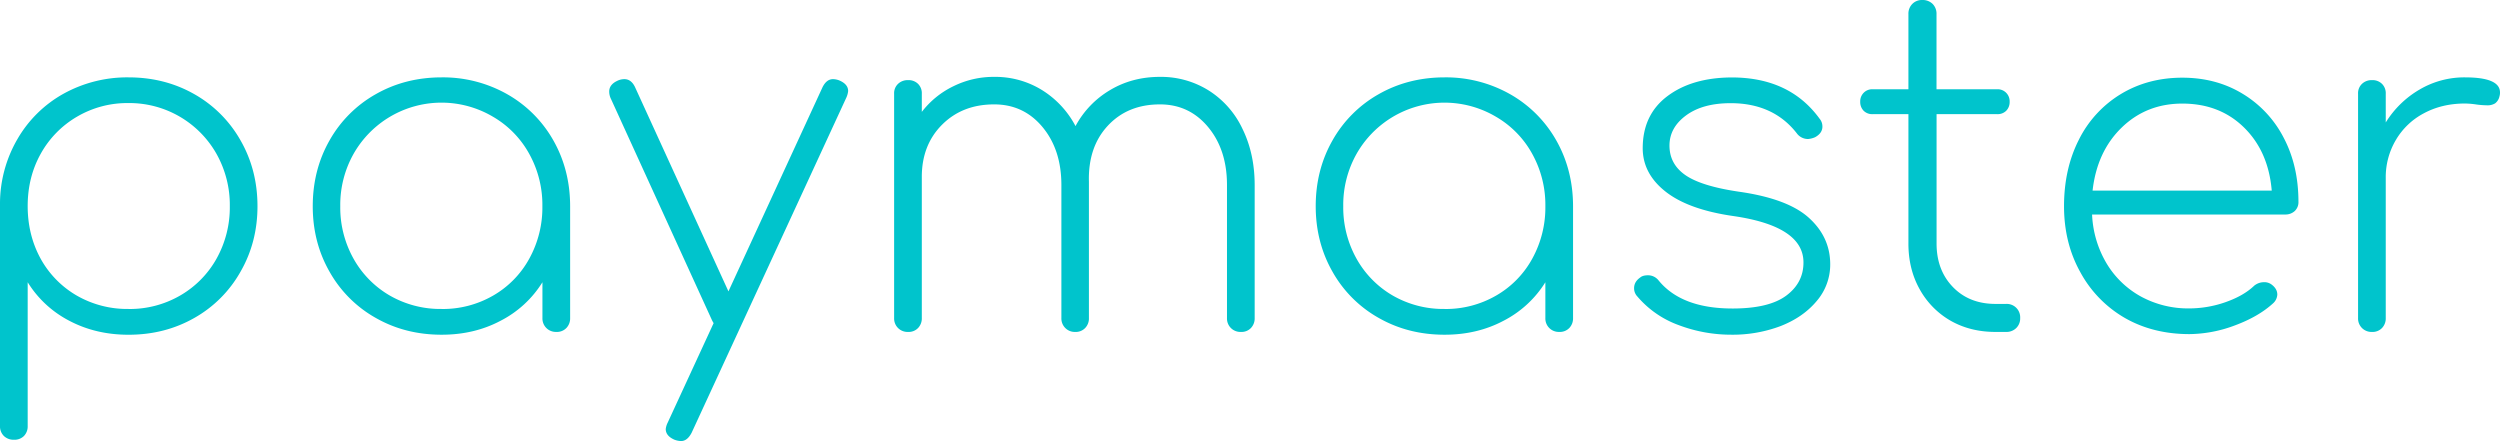 <svg xmlns="http://www.w3.org/2000/svg" viewBox="0 0 1824.1 321.81"><defs><style>.cls-1{fill:#00c4cc;}</style></defs><g id="Layer_2" data-name="Layer 2"><g id="Layer_1-2" data-name="Layer 1"><path class="cls-1" d="M93.76,56.45q26.47,0,48,12.24a88.94,88.94,0,0,1,33.75,33.75q12.35,21.53,12.36,48,0,26.28-12.36,47.77A88.53,88.53,0,0,1,141.77,232q-21.53,12.25-48,12.24-23.88,0-43.25-10.22A77.76,77.76,0,0,1,20.2,205.94V310.75a10,10,0,0,1-2.73,7.37,9.81,9.81,0,0,1-7.37,2.74,10.09,10.09,0,0,1-7.25-2.74A9.76,9.76,0,0,1,0,310.75V148.43a93.86,93.86,0,0,1,12.72-46.94A88.49,88.49,0,0,1,46.46,68.33,95.93,95.93,0,0,1,93.76,56.45Zm0,169a73.31,73.31,0,0,0,37.55-9.74,71.07,71.07,0,0,0,26.62-26.86,76.69,76.69,0,0,0,9.75-38.38,76.18,76.18,0,0,0-9.75-38.27,73,73,0,0,0-64.17-37,72.48,72.48,0,0,0-37.67,10,71.39,71.39,0,0,0-26.38,27q-9.54,17.12-9.51,38.27t9.51,38.38a70.32,70.32,0,0,0,26.38,26.86A73.85,73.85,0,0,0,93.76,225.43Z"/><path class="cls-1" d="M322.19,56.45A95.16,95.16,0,0,1,370,68.69a88.94,88.94,0,0,1,33.75,33.75q12.21,21.53,12.24,48v81.64a10,10,0,0,1-2.74,7.24,9.5,9.5,0,0,1-7.36,2.86,9.78,9.78,0,0,1-10.11-10.1V205.94A77.59,77.59,0,0,1,365.32,234q-19.24,10.24-43.13,10.22-26.52,0-48-12.24a88.11,88.11,0,0,1-33.75-33.75q-12.26-21.48-12.24-47.77,0-26.47,12.24-48a88.53,88.53,0,0,1,33.75-33.75Q295.66,56.48,322.19,56.45Zm0,169a73.33,73.33,0,0,0,37.55-9.74,69.48,69.48,0,0,0,26.38-26.86,77.23,77.23,0,0,0,9.62-38.38,76.71,76.71,0,0,0-9.62-38.27,70.53,70.53,0,0,0-26.38-27,73.77,73.77,0,0,0-101.73,27,76,76,0,0,0-9.74,38.27A76.48,76.48,0,0,0,258,188.83a71.05,71.05,0,0,0,26.5,26.86A73.86,73.86,0,0,0,322.19,225.43Z"/><path class="cls-1" d="M1054,56.45a95.1,95.1,0,0,1,47.77,12.24,88.94,88.94,0,0,1,33.75,33.75q12.21,21.53,12.24,48v81.64a10.06,10.06,0,0,1-2.73,7.24,9.51,9.51,0,0,1-7.37,2.86,9.77,9.77,0,0,1-10.1-10.1V205.94A77.73,77.73,0,0,1,1097.12,234q-19.24,10.24-43.14,10.22-26.51,0-48-12.24a88.11,88.11,0,0,1-33.75-33.75Q960,176.74,960,150.45q0-26.47,12.24-48A88.53,88.53,0,0,1,1006,68.69Q1027.45,56.48,1054,56.45Zm0,169a73.31,73.31,0,0,0,37.55-9.74,69.51,69.51,0,0,0,26.39-26.86,77.34,77.34,0,0,0,9.62-38.38,76.81,76.81,0,0,0-9.62-38.27,70.55,70.55,0,0,0-26.39-27,73.77,73.77,0,0,0-101.72,27,76,76,0,0,0-9.74,38.27,76.48,76.48,0,0,0,9.74,38.38,71.05,71.05,0,0,0,26.5,26.86A73.85,73.85,0,0,0,1054,225.43Z"/><path class="cls-1" d="M612.43,58.7c4.28,1.85,6.41,4.4,6.41,7.73a15.52,15.52,0,0,1-1.3,4.75L504.64,315.75c-2.08,4-4.63,6.06-7.72,6.06a15,15,0,0,1-4.75-.95q-6.42-2.78-6.42-7.85a14.19,14.19,0,0,1,1.42-4.63l33.52-72.61a26.94,26.94,0,0,1-1.31-2.38L445.82,72.25a12.2,12.2,0,0,1-1.31-5.46c0-3.33,1.9-5.89,5.71-7.73a11.83,11.83,0,0,1,5.34-1.31c3.33,0,5.89,1.91,7.73,5.71L531.5,212.6,600.07,63.81q2.94-6.06,7.72-6.06A12.91,12.91,0,0,1,612.43,58.7Z"/><path class="cls-1" d="M846.3,56.09a65.49,65.49,0,0,1,35.89,10.1,66.51,66.51,0,0,1,24.48,28.05q8.77,18,8.79,40.76v97.09a10.06,10.06,0,0,1-2.73,7.24,9.51,9.51,0,0,1-7.37,2.86,9.77,9.77,0,0,1-10.1-10.1V135q0-25.75-13.79-42.31T846.3,76.17q-23.53,0-38,15.57t-13.78,40.88v99.47a10,10,0,0,1-2.74,7.24,9.49,9.49,0,0,1-7.36,2.86,9.63,9.63,0,0,1-7.13-2.86,9.76,9.76,0,0,1-2.86-7.24V135q0-25.75-13.78-42.31T725.33,76.17q-23.18,0-38,14.86t-14.74,38.26v102.8a10.06,10.06,0,0,1-2.73,7.24,9.51,9.51,0,0,1-7.37,2.86,9.77,9.77,0,0,1-10.1-10.1V68.45a9.36,9.36,0,0,1,2.85-7.25,10.09,10.09,0,0,1,7.25-2.73,9.8,9.8,0,0,1,7.37,2.73,9.61,9.61,0,0,1,2.73,7.25V81.64a64.24,64.24,0,0,1,23.18-18.78,66.2,66.2,0,0,1,29.59-6.77,64.71,64.71,0,0,1,34.93,9.63A68.36,68.36,0,0,1,784.74,92a67.51,67.51,0,0,1,25.2-26.26Q826.07,56.09,846.3,56.09Z"/><path class="cls-1" d="M1263.09,244.21a107.91,107.91,0,0,1-38-6.9,71.71,71.71,0,0,1-30.42-21,8.58,8.58,0,0,1-2.37-6.06c0-3.09,1.45-5.64,4.39-7.72,1.25-1.1,3.15-1.67,5.71-1.67a9.75,9.75,0,0,1,7.72,3.69q16.76,20.58,54.07,20.55,26.47,0,39.1-9.38t12.59-24.25q0-26.46-51.33-33.86-32.71-4.72-49.32-17.83t-16.64-31.61q0-24.47,18-38t46.94-13.66q42.29,0,64.17,30.18a8.65,8.65,0,0,1,2,5.71c0,3.17-1.78,5.76-5.35,7.72a16,16,0,0,1-5.11,1.31,10.13,10.13,0,0,1-8.32-4.28q-17.1-21.84-48.12-21.87-20.46,0-32.57,8.92t-12.12,22q0,13.45,11.53,21.51t38.86,12.12q35.65,5,51.22,19t15.68,33.75a40.79,40.79,0,0,1-10,27.22q-9.88,11.76-26.38,18.18A98.89,98.89,0,0,1,1263.09,244.21Z"/><path class="cls-1" d="M1463.7,221.75A9.79,9.79,0,0,1,1474,232.09a9.79,9.79,0,0,1-2.85,7.24,10.1,10.1,0,0,1-7.49,2.86H1456q-18.54,0-33-8.32a59.67,59.67,0,0,1-22.46-23.06q-8.1-14.61-8.08-33.15V83.3h-26.14a8.86,8.86,0,0,1-6.54-2.49,9.07,9.07,0,0,1-2.49-6.54,8.87,8.87,0,0,1,2.49-6.53,8.68,8.68,0,0,1,6.54-2.62h26.14V10.34a10.1,10.1,0,0,1,2.86-7.49A9.79,9.79,0,0,1,1402.5,0a10.32,10.32,0,0,1,7.61,2.85,10.13,10.13,0,0,1,2.85,7.49V65.12h44.33a8.69,8.69,0,0,1,6.53,2.62,8.83,8.83,0,0,1,2.5,6.53,9,9,0,0,1-2.5,6.54,8.87,8.87,0,0,1-6.53,2.49H1413v94.36q0,19.51,12,31.85t31.38,12.24Z"/><path class="cls-1" d="M1592.31,56.68q24.6,0,43.85,11.65a80.23,80.23,0,0,1,30.06,32.09q10.79,20.44,10.82,46.7a8.85,8.85,0,0,1-2.74,6.89,10,10,0,0,1-7,2.5H1526.47A75.92,75.92,0,0,0,1536.93,192a66.56,66.56,0,0,0,25.19,24.36,72,72,0,0,0,35.3,8.67,80.18,80.18,0,0,0,26.26-4.51c8.85-3.09,15.86-7.07,21-12a11.34,11.34,0,0,1,7.13-2.62,8.73,8.73,0,0,1,6,2c2.52,2,3.8,4.34,3.8,7a9.1,9.1,0,0,1-3.09,6.42q-10.7,9.77-28,16.16a96.38,96.38,0,0,1-33,6.3q-26.65,0-47.3-11.88a85.56,85.56,0,0,1-32.32-33.28Q1506,177.3,1506,150.45q0-27.19,10.82-48.49a81.14,81.14,0,0,1,30.54-33.27Q1567.09,56.71,1592.31,56.68Zm0,18.9q-26.16,0-44.21,17.47t-21.27,46h130.72q-2.41-28.53-20.2-46T1592.31,75.58Z"/><path class="cls-1" d="M1798.55,56.45q25.53,0,25.55,11a8.59,8.59,0,0,1-.36,2.73,8.68,8.68,0,0,1-3.21,5.23,10.4,10.4,0,0,1-5.82,1.43,62.71,62.71,0,0,1-7.84-.6,60.07,60.07,0,0,0-8.32-.71q-16.75,0-30,7.13a51.44,51.44,0,0,0-20.44,19.49,53.2,53.2,0,0,0-7.37,27.81V232.09a10.06,10.06,0,0,1-2.73,7.24,9.51,9.51,0,0,1-7.37,2.86,9.77,9.77,0,0,1-10.1-10.1V68.45a9.36,9.36,0,0,1,2.85-7.25,10.09,10.09,0,0,1,7.25-2.73,9.8,9.8,0,0,1,7.37,2.73,9.61,9.61,0,0,1,2.73,7.25V89.36a71,71,0,0,1,24.84-24.12A64.29,64.29,0,0,1,1798.55,56.45Z"/></g></g></svg>
